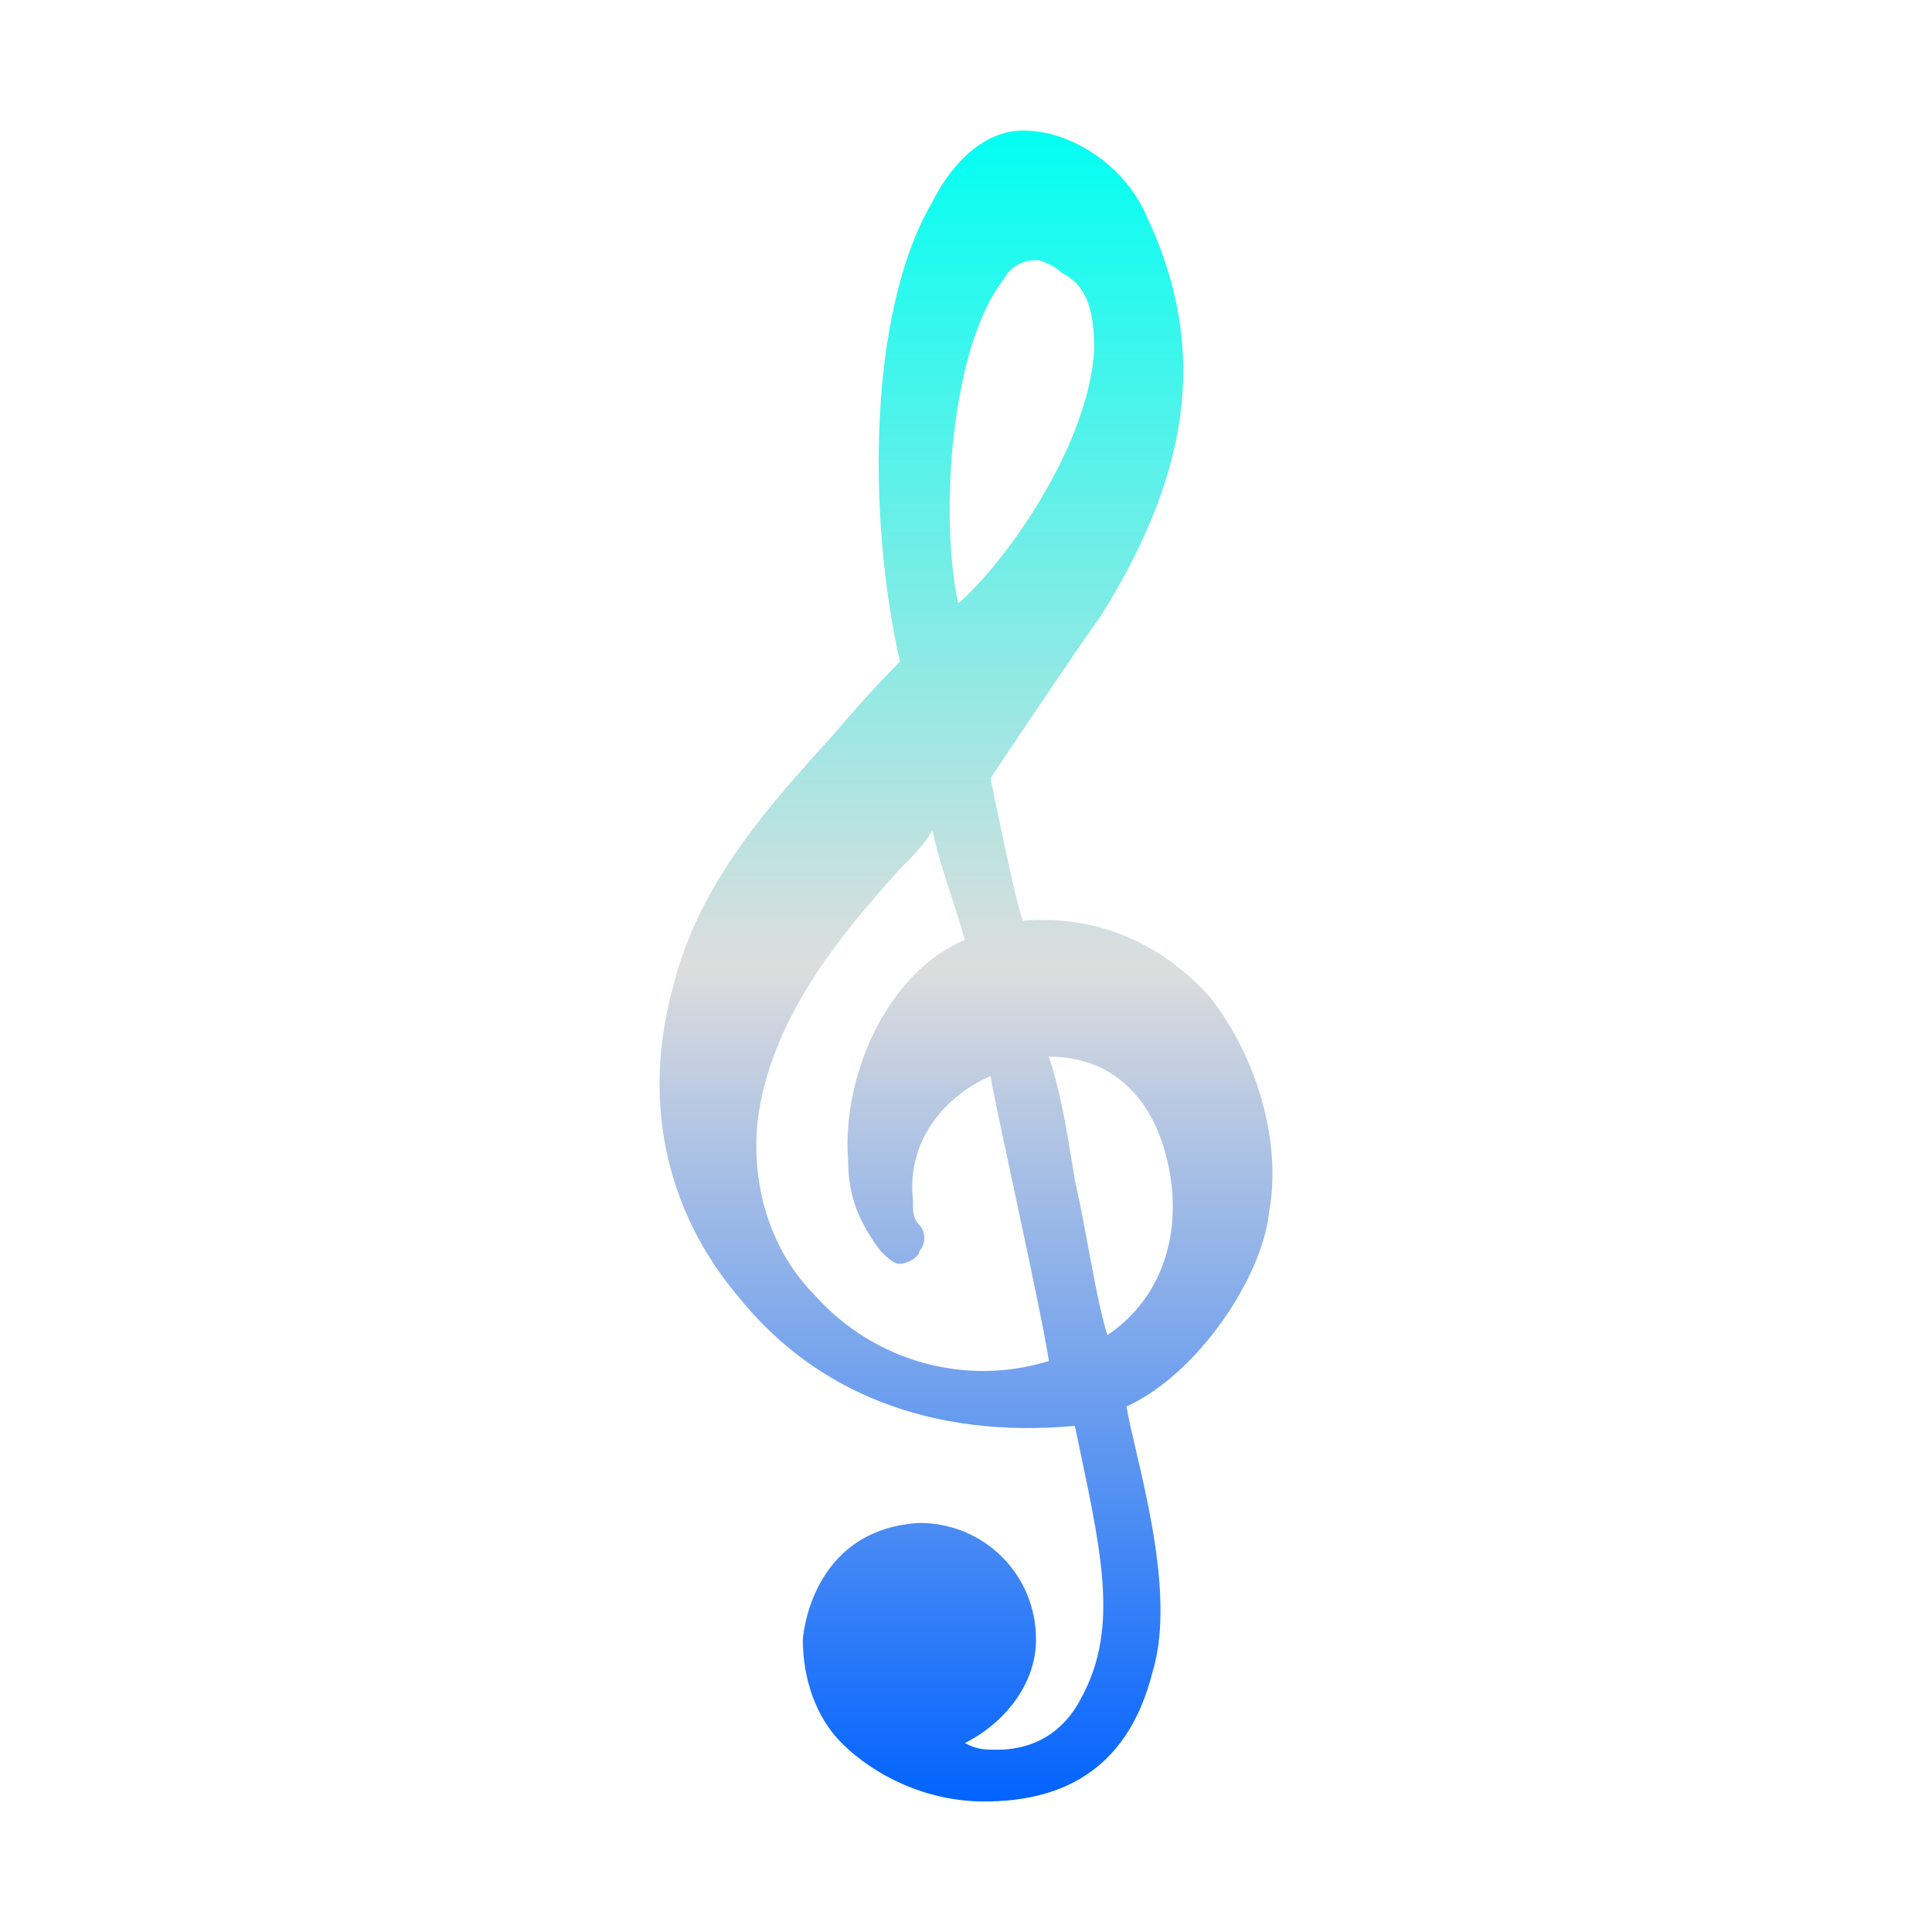<svg xmlns="http://www.w3.org/2000/svg" xmlns:xlink="http://www.w3.org/1999/xlink" width="64px" height="64px" viewBox="0 0 64 64" version="1.1">
<defs>
<linearGradient id="linear0" gradientUnits="userSpaceOnUse" x1="0" y1="0" x2="0" y2="1" gradientTransform="matrix(20.306,0,0,55.351,21.847,4.324)">
<stop offset="0" style="stop-color:#00fff2;stop-opacity:1;"/>
<stop offset="0.5" style="stop-color:#dddddd;stop-opacity:1;"/>
<stop offset="1" style="stop-color:#0062ff;stop-opacity:1;"/>
</linearGradient>
</defs>
<g id="surface1">
<path style=" stroke:none;fill-rule:nonzero;fill:url(#linear0);" d="M 40.113 33.07 C 38.609 31.355 36.461 30.285 33.887 30.5 C 33.676 30.066 32.812 25.781 32.812 25.781 C 32.812 25.781 35.82 21.273 36.461 20.414 C 39.68 15.266 39.895 11.188 37.961 7.113 C 37.32 5.613 35.605 4.324 33.887 4.324 C 32.605 4.324 31.531 5.395 30.887 6.688 C 28.738 10.336 28.738 17.199 29.812 21.914 C 29.812 21.914 28.738 22.988 27.664 24.273 C 25.523 26.637 23.164 29.211 22.309 32.645 C 21.23 36.504 22.09 40.152 24.449 42.941 C 27.023 46.16 30.887 47.664 35.605 47.234 C 36.461 51.312 37.109 53.883 35.82 56.242 C 35.391 57.098 34.531 57.961 33.031 57.961 C 32.605 57.961 32.387 57.961 31.961 57.742 C 33.246 57.098 34.32 55.812 34.32 54.312 C 34.32 52.164 32.605 50.449 30.457 50.449 C 26.812 50.664 26.594 54.312 26.594 54.312 C 26.594 55.598 27.023 56.887 27.883 57.742 C 28.957 58.812 30.672 59.676 32.605 59.676 C 34.961 59.676 37.32 58.812 38.18 55.383 C 39.039 52.594 37.539 48.09 37.32 46.59 C 39.68 45.516 41.828 42.297 42.039 40.152 C 42.473 37.793 41.613 35.004 40.113 33.07 Z M 33.246 9.258 C 33.461 8.828 33.887 8.617 34.32 8.617 C 34.531 8.617 34.961 8.828 35.176 9.043 C 36.039 9.473 36.246 10.336 36.246 11.617 C 36.039 14.836 33.246 18.699 31.742 19.988 C 31.098 16.984 31.531 11.406 33.246 9.258 Z M 27.023 42.941 C 25.523 41.441 24.879 39.293 25.094 37.148 C 25.523 33.715 27.883 30.93 29.812 28.785 C 30.242 28.352 30.672 27.922 30.887 27.496 C 31.098 28.566 31.742 30.285 31.961 31.137 C 29.383 32.215 27.883 35.648 28.094 38.438 C 28.094 39.727 28.527 40.582 29.172 41.441 C 29.383 41.652 29.598 41.867 29.812 41.867 C 30.027 41.867 30.457 41.652 30.457 41.441 C 30.672 41.227 30.672 40.797 30.457 40.582 C 30.242 40.363 30.242 40.152 30.242 39.727 C 30.027 37.793 31.312 36.293 32.812 35.648 C 33.031 36.934 34.531 43.586 34.746 45.086 C 31.961 45.945 28.957 45.086 27.023 42.941 Z M 36.68 44.23 C 36.246 42.727 36.039 41.012 35.605 39.082 C 35.391 37.793 35.176 36.293 34.746 35.004 C 37.539 35.004 38.395 37.363 38.609 38.219 C 39.254 40.582 38.609 42.941 36.68 44.23 Z M 36.68 44.23 "/>
</g>
</svg>
